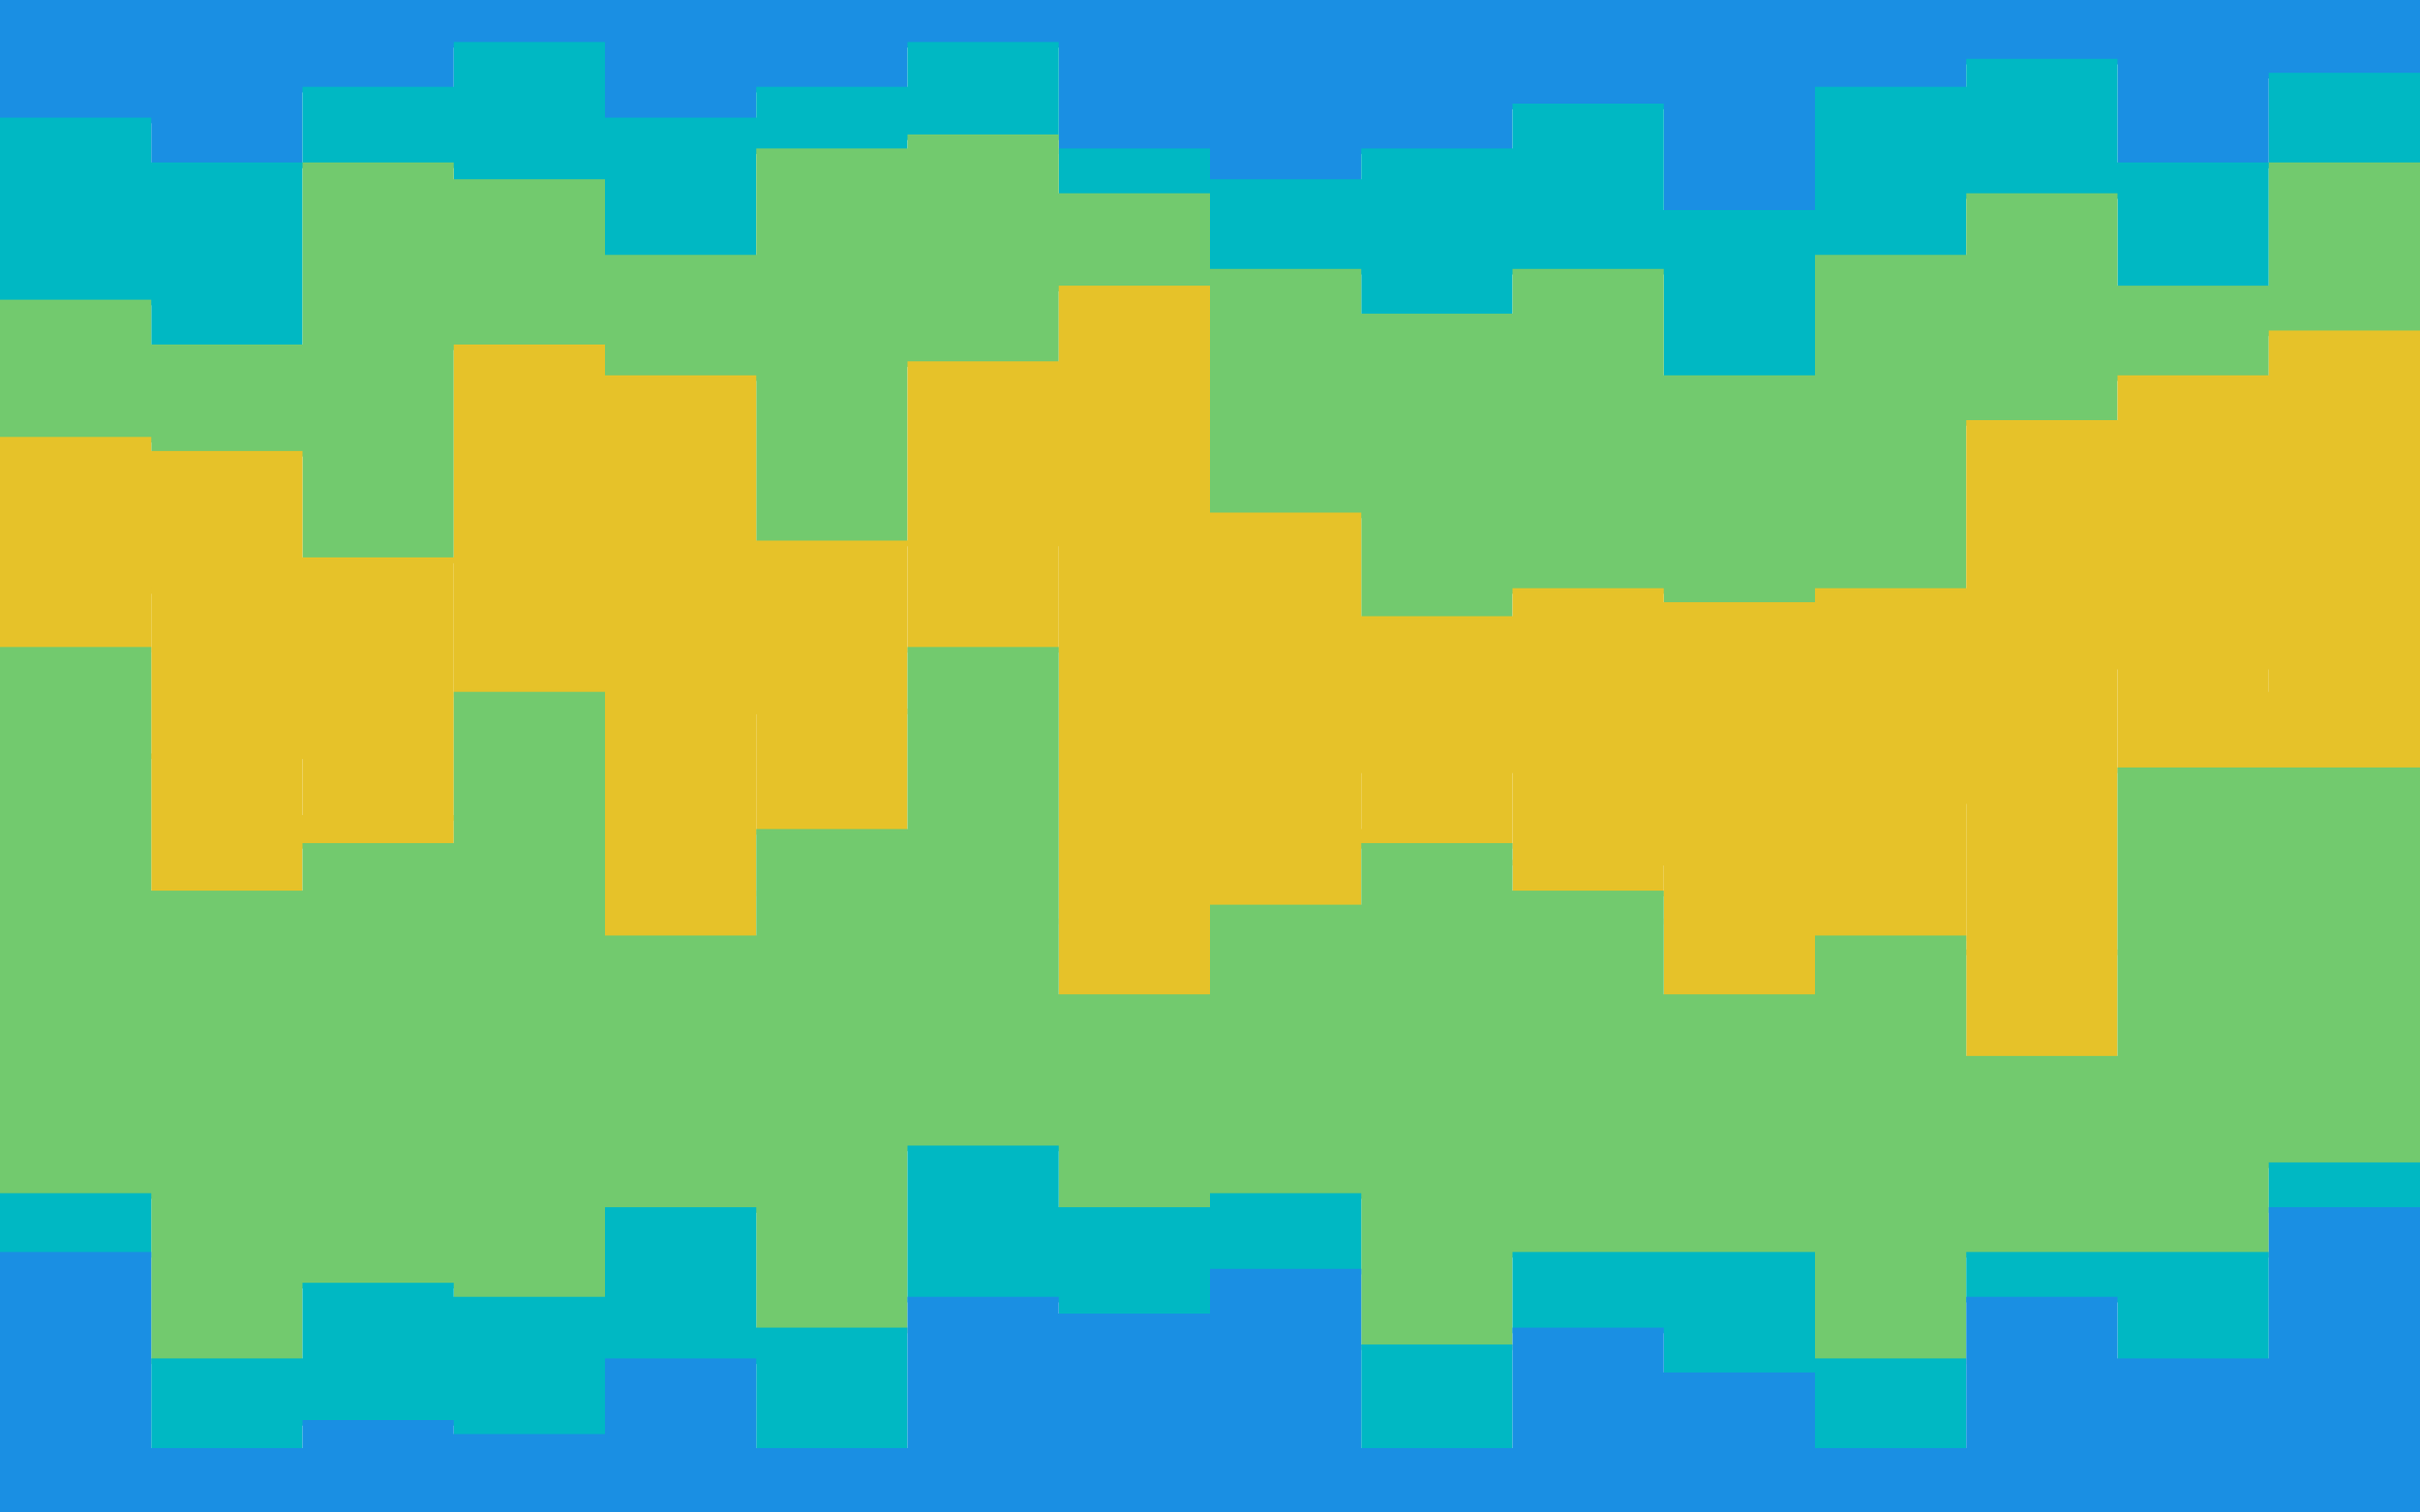 <svg width="1440" height="900" viewBox="0 0 1440 900" fill="none" xmlns="http://www.w3.org/2000/svg">
<g clip-path="url(#clip0_137_6)">
<path d="M0 73.333H90V100H180V55H270V28.333H360V73.333H450V55H540V28.333H630V91.667H720V110H810V91.667H900V65H990V128.333H1080V55H1170V38.333H1260V100H1350V46.667H1440V55V0H1350H1260H1170H1080H990H900H810H720H630H540H450H360H270H180H90H0V73.333Z" fill="#1A8FE3"/>
<path d="M0 181.667H90V208.333H180V100H270V110H360V155H450V91.667H540V83.333H630V118.333H720V163.333H810V190H900V163.333H990V226.667H1080V155H1170V118.333H1260V173.333H1350V100H1440V128.333V51.667V43.333H1350V96.667H1260V35H1170V51.667H1080V125H990V61.667H900V88.333H810V106.667H720V88.333H630V25H540V51.667H450V70H360V25H270V51.667H180V96.667H90V70H0V181.667Z" fill="#00B8C3"/>
<path d="M0 263.333H90V271.667H180V335H270V208.333H360V226.667H450V325H540V218.333H630V173.333H720V308.333H810V370H900V353.333H990V361.667H1080V353.333H1170V253.333H1260V226.667H1350V200H1440V125V96.667H1350V170H1260V115H1170V151.667H1080V223.333H990V160H900V186.667H810V160H720V115H630V80H540V88.333H450V151.667H360V106.667H270V96.667H180V205H90V178.333H0V263.333Z" fill="#72CA6E"/>
<path d="M0 353.333H90V451.667H180V488.333H270V335H360V533.333H450V425H540V325H630V550H720V496.667H810V460H900V515H990V550H1080V478.333H1170V568.333H1260V398.333H1350V415H1440V196.667H1350V223.333H1260V250H1170V350H1080V358.333H990V350H900V366.667H810V305H720V170H630V215H540V321.667H450V223.333H360V205H270V331.667H180V268.333H90V260H0V353.333Z" fill="#E6C229"/>
<path d="M0 388.333H90V533.333H180V505H270V415H360V560H450V496.667H540V388.333H630V595H720V541.667H810V505H900V533.333H990V595H1080V560H1170V631.667H1260V460H1350H1440V433.333V411.667H1350V395H1260V565H1170V475H1080V546.667H990V511.667H900V456.667H810V493.333H720V546.667H630V321.667H540V421.667H450V530H360V331.667H270V485H180V448.333H90V350H0V388.333Z" fill="#E6C229"/>
<path d="M0 713.333H90V811.667H180V766.667H270V775H360V721.667H450V793.333H540V685H630V721.667H720V713.333H810V803.333H900V748.333H990H1080V811.667H1170V748.333H1260H1350V695H1440V730V430V456.667H1350H1260V628.333H1170V556.667H1080V591.667H990V530H900V501.667H810V538.333H720V591.667H630V385H540V493.333H450V556.667H360V411.667H270V501.667H180V530H90V385H0V713.333Z" fill="#72CA6E"/>
<path d="M0 748.333H90V865H180V848.333H270V856.667H360V811.667H450V865H540V775H630V785H720V758.333H810V865H900V793.333H990V820H1080V865H1170V775H1260V811.667H1350V721.667H1440V820V726.667V691.667H1350V745H1260H1170V808.333H1080V745H990H900V800H810V710H720V718.333H630V681.667H540V790H450V718.333H360V771.667H270V763.333H180V808.333H90V710H0V748.333Z" fill="#00B8C3"/>
<path d="M0 901.667H90H180H270H360H450H540H630H720H810H900H990H1080H1170H1260H1350H1440V816.667V718.333H1350V808.333H1260V771.667H1170V861.667H1080V816.667H990V790H900V861.667H810V755H720V781.667H630V771.667H540V861.667H450V808.333H360V853.333H270V845H180V861.667H90V745H0V901.667Z" fill="#1A8FE3"/>
</g>
<defs>
<clipPath id="clip0_137_6">
<rect width="1440" height="900" fill="white"/>
</clipPath>
</defs>
</svg>
